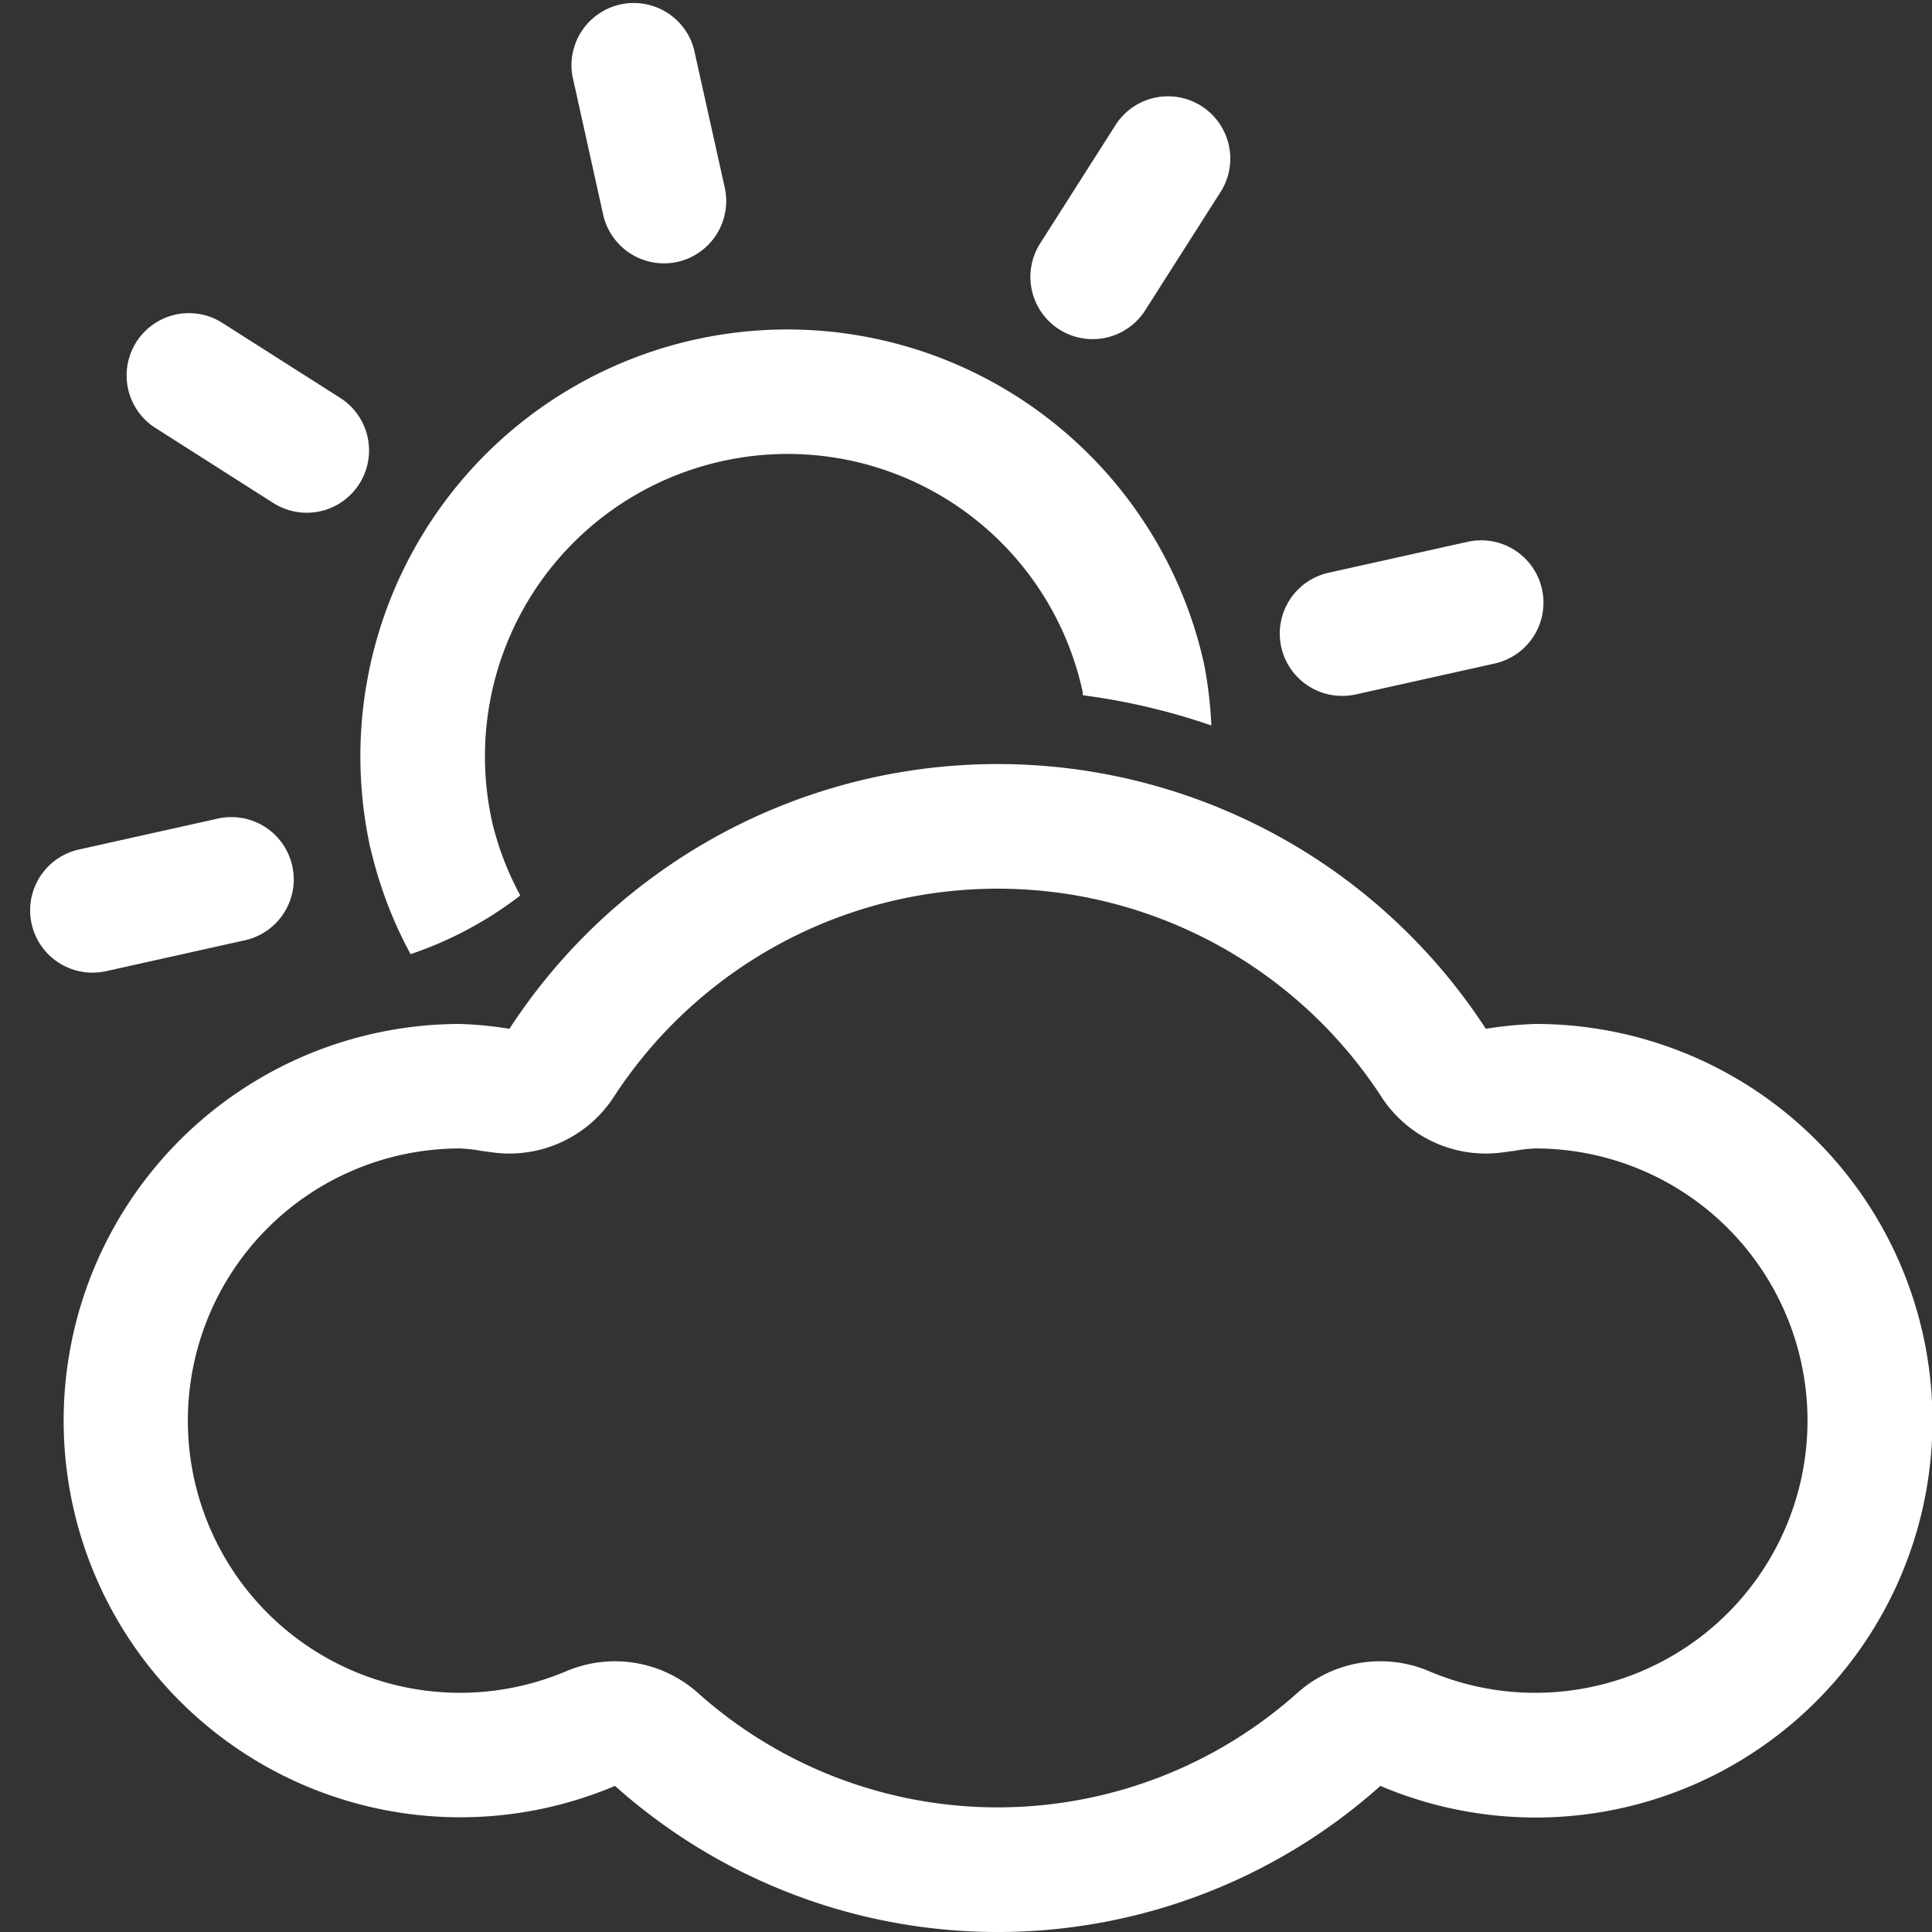 <svg xmlns="http://www.w3.org/2000/svg" width="16" height="16" fill="white" class="qi-101" viewBox="0 0 16 16">
  <rect x="0" y="0" width="16" height="16" fill="#333333" stroke="none"/>
  <path d="M4.995 1.777a.516.516 0 0 0 .503.404.535.535 0 0 0 .112-.012.517.517 0 0 0 .392-.616L5.746.403A.516.516 0 0 0 4.74.627zM1.273 3.535l.994.633a.516.516 0 0 0 .555-.87l-.995-.633a.516.516 0 0 0-.554.87zM.878 8.043l1.15-.256a.516.516 0 1 0-.223-1.008l-1.15.256a.516.516 0 0 0 .111 1.02.535.535 0 0 0 .112-.012zm10.238-2.28a.535.535 0 0 0 .112-.012l1.15-.256a.516.516 0 1 0-.224-1.008l-1.15.256a.516.516 0 0 0 .112 1.02zM8.772 2.728a.516.516 0 0 0 .712-.158l.633-.994a.516.516 0 0 0-.87-.554l-.633.994a.516.516 0 0 0 .158.712zM3.07 7.032a3.506 3.506 0 0 0 .33.87 3.129 3.129 0 0 0 .909-.486 2.453 2.453 0 0 1-.233-.608 2.504 2.504 0 0 1 1.9-2.988 2.5 2.5 0 0 1 2.988 1.9c.003.013.002.026.005.038a5.42 5.42 0 0 1 1.063.25 3.509 3.509 0 0 0-.061-.512 3.535 3.535 0 1 0-6.902 1.536z"/>
  <path d="M12.715 8.48a3.236 3.236 0 0 0-.41.04 4.824 4.824 0 0 0-8.086 0 3.234 3.234 0 0 0-.409-.04 3.285 3.285 0 1 0 1.283 6.31 4.756 4.756 0 0 0 6.339 0 3.286 3.286 0 1 0 1.283-6.31zm0 5.539a2.238 2.238 0 0 1-.88-.179 1.032 1.032 0 0 0-1.083.173 3.724 3.724 0 0 1-4.98 0 1.032 1.032 0 0 0-1.082-.173 2.254 2.254 0 1 1-.88-4.329 1.265 1.265 0 0 1 .175.02l.105.014a1.031 1.031 0 0 0 .992-.459 3.792 3.792 0 0 1 6.36 0 1.031 1.031 0 0 0 .992.459l.105-.014a1.266 1.266 0 0 1 .176-.02 2.254 2.254 0 1 1 0 4.508z"/>
</svg>
